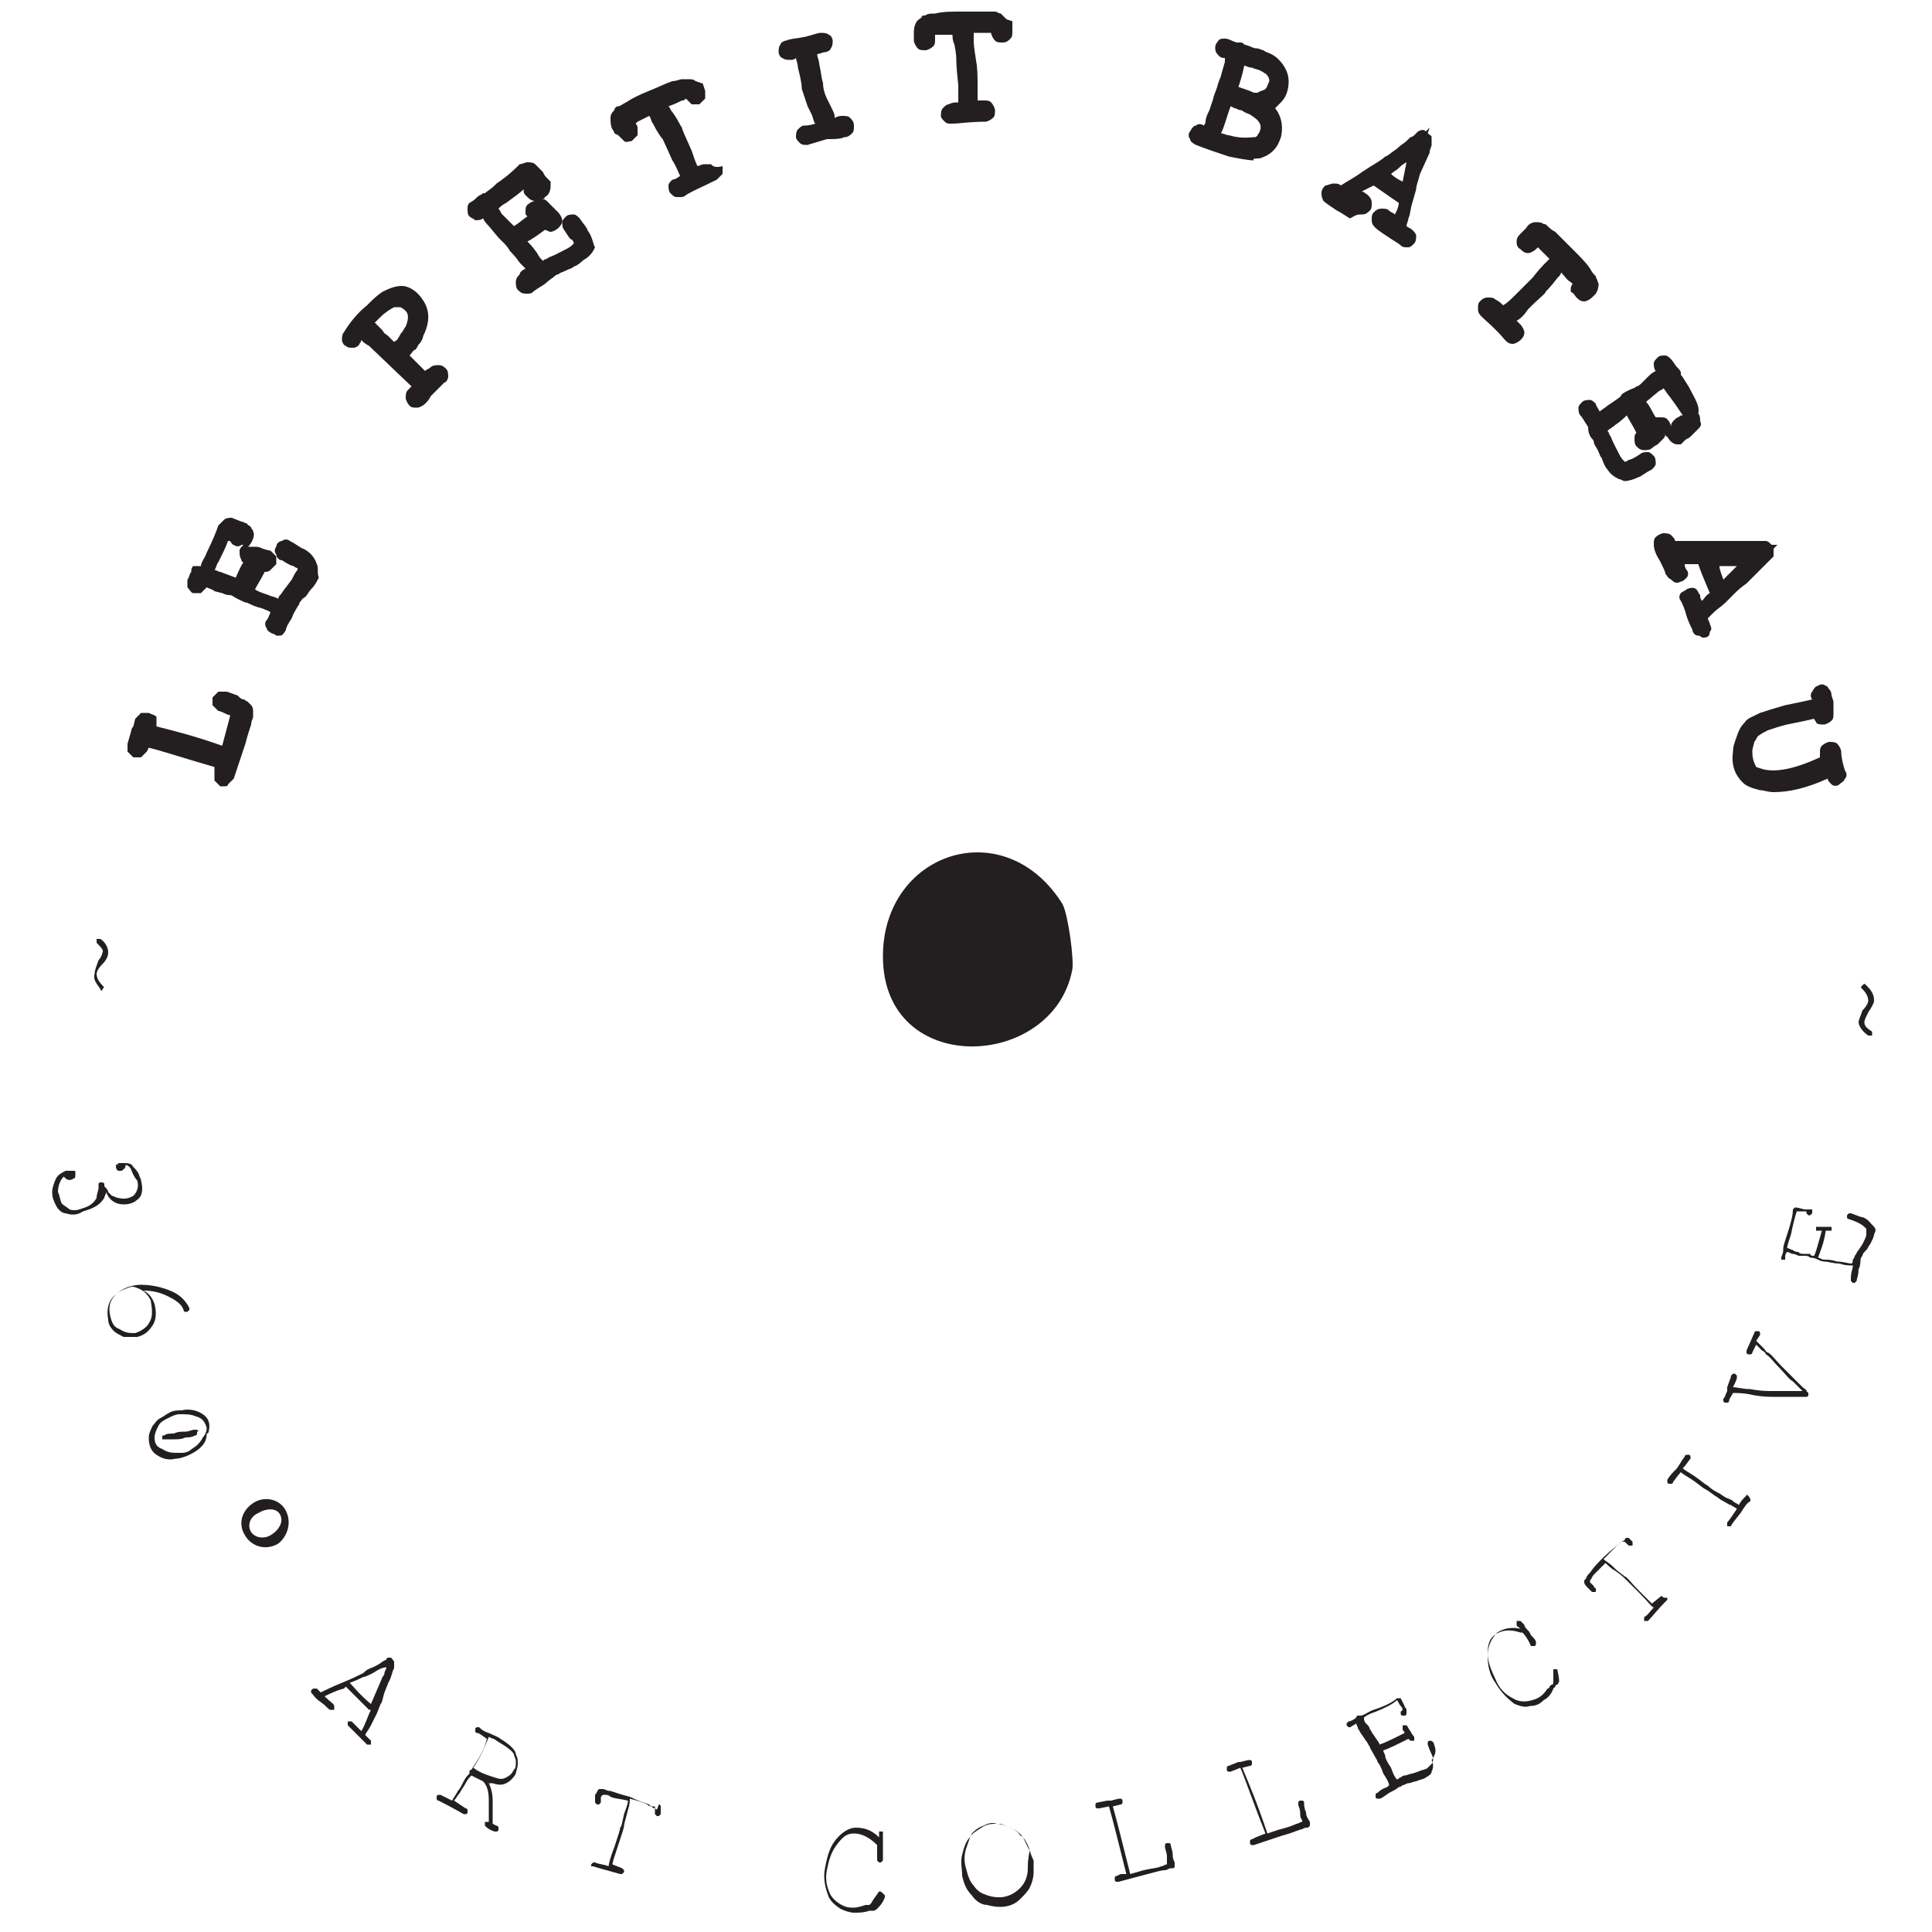 <?xml version="1.0" encoding="utf-8"?>
<!-- Generator: Adobe Illustrator 21.1.0, SVG Export Plug-In . SVG Version: 6.00 Build 0)  -->
<svg version="1.1" id="Layer_1" xmlns="http://www.w3.org/2000/svg" xmlns:xlink="http://www.w3.org/1999/xlink" x="0px" y="0px"
	 viewBox="0 0 100 100" style="enable-background:new 0 0 100 100;" xml:space="preserve">
<style type="text/css">
	.st0{fill:#231F20;}
</style>
<g>
	<path class="st0" d="M13,37.5c0-0.2,0.1-0.3,0.1-0.4c0-0.1,0-0.1,0-0.1l0-0.2c0-0.2-0.1-0.3-0.1-0.3c-0.1-0.1-0.1-0.1-0.2-0.2
		c-0.1,0-0.1-0.1-0.2-0.1c-0.1,0-0.2-0.1-0.3-0.2c-0.3-0.1-0.5-0.2-0.6-0.2c-0.1,0-0.3,0-0.4,0c-0.1,0.1-0.2,0.2-0.3,0.3
		c0,0.1,0,0.3,0,0.4c0.1,0.1,0.2,0.2,0.3,0.3c0.1,0,0.3,0.1,0.5,0.2c0,0,0.1,0,0.1,0c0,0,0,0,0,0.1l-0.4,1.5c-1.4-0.5-2.6-0.8-3.4-1
		l0-0.1c0-0.1,0-0.3,0-0.4C8,37,7.9,37,7.7,36.9c-0.1,0-0.3,0-0.4,0c-0.1,0.1-0.2,0.2-0.3,0.3l-0.1,0.4c0,0-0.1,0.1-0.1,0.2
		l-0.2,0.7c0,0.1,0,0.3,0,0.4c0.1,0.1,0.2,0.2,0.3,0.3c0.1,0,0.3,0,0.4,0c0.1-0.1,0.2-0.2,0.3-0.3l0.1-0.2c0.8,0.2,2,0.6,3.4,1
		L11.1,40l0,0c0,0.1,0,0.3,0,0.4c0.1,0.1,0.2,0.2,0.3,0.3c0.1,0,0.1,0,0.2,0c0.1,0,0.2,0,0.2-0.1c0.1-0.1,0.2-0.2,0.3-0.3l0.6-1.8
		C12.8,38.1,12.9,37.8,13,37.5z"/>
	<path class="st0" d="M16.4,29.2c-0.1-0.3-0.3-0.6-0.7-0.8c-0.1,0-0.3-0.2-0.7-0.4c-0.1-0.1-0.3-0.1-0.4,0c-0.1,0-0.3,0.1-0.3,0.3
		c-0.1,0.1-0.1,0.3,0,0.4c0,0.1,0.1,0.3,0.3,0.3c0.3,0.2,0.5,0.3,0.6,0.3c0.1,0.1,0.2,0.1,0.2,0.1c0,0,0,0,0,0.1
		c-0.1,0.1-0.2,0.3-0.3,0.5l-0.3,0.4c-0.1,0.1-0.2,0.3-0.3,0.4c-0.1,0.1-0.1,0.2-0.1,0.2c-0.1-0.1-0.3-0.1-0.5-0.2
		c-0.3-0.1-0.6-0.2-0.7-0.3c0.1-0.2,0.3-0.5,0.5-0.9c0.1,0,0.2,0,0.3-0.1c0.1-0.1,0.2-0.2,0.3-0.3c0-0.1,0-0.3,0-0.4
		c-0.1-0.1-0.2-0.2-0.3-0.3c0,0-0.1,0-0.4-0.1c-0.2-0.1-0.3-0.1-0.4-0.1c-0.1,0-0.2,0-0.4,0c0.1,0,0.1-0.1,0.2-0.2l0,0
		c0.1-0.2,0.2-0.4,0.1-0.6c0-0.1-0.1-0.1-0.1-0.2l-0.1-0.1c0,0-0.1,0-0.1-0.1c-0.1,0-0.2-0.1-0.3-0.1l-0.5-0.2c-0.1,0-0.3,0-0.4,0.1
		c-0.1,0.1-0.2,0.2-0.3,0.3c-0.1,0.3-0.3,0.8-0.6,1.4c-0.1,0.3-0.3,0.5-0.3,0.7L10,29.3c-0.1,0.1-0.1,0.2-0.1,0.3
		c-0.1,0.1-0.1,0.3-0.2,0.4c0,0.1,0,0.2,0,0.4c0.1,0.1,0.2,0.3,0.3,0.3c0.1,0,0.3,0,0.4,0c0.1-0.1,0.2-0.2,0.3-0.3c0,0,0,0,0,0
		c0.2,0.1,0.3,0.1,0.4,0.2l0.4,0.1c0.2,0.1,0.3,0.1,0.4,0.1c0.1,0,0.2,0.1,0.4,0.2c0.2,0.1,0.4,0.2,0.5,0.2c0.2,0.1,0.4,0.2,0.8,0.3
		c0.2,0.1,0.3,0.1,0.4,0.2c-0.1,0.2-0.1,0.3-0.2,0.4c-0.1,0.1-0.1,0.3,0,0.4c0,0.1,0.1,0.2,0.3,0.3c0.1,0,0.2,0.1,0.2,0.1
		c0.1,0,0.1,0,0.2,0c0.1,0,0.2-0.1,0.3-0.3c0-0.1,0.1-0.3,0.3-0.6c0.1-0.3,0.2-0.4,0.3-0.6c0,0,0.1-0.1,0.1-0.2
		c0.1-0.1,0.1-0.2,0.3-0.3c0.1-0.1,0.2-0.3,0.3-0.4c0.2-0.2,0.3-0.4,0.4-0.6C16.4,29.6,16.5,29.4,16.4,29.2z M12.5,29
		c0,0.1,0.1,0.1,0.1,0.1c-0.2,0.3-0.3,0.6-0.4,0.8l-0.8-0.3c-0.1,0-0.2-0.1-0.3-0.1c0.1-0.1,0.1-0.3,0.2-0.4
		c0.2-0.4,0.4-0.8,0.5-1.1c0,0,0,0,0,0l0.1,0c0.1,0.1,0.1,0.2,0.2,0.2c0.1,0.1,0.3,0.1,0.4,0c0,0,0,0,0.1,0
		c-0.1,0.1-0.2,0.2-0.2,0.3C12.4,28.7,12.4,28.8,12.5,29z M13,28.4C13,28.4,13,28.4,13,28.4C13,28.4,13,28.4,13,28.4L13,28.4z
		 M13,28.4L13,28.4C13,28.4,13,28.4,13,28.4C13,28.4,13,28.4,13,28.4z"/>
	<path class="st0" d="M23.2,19.5c0-0.1,0-0.3-0.1-0.4c-0.1-0.1-0.2-0.2-0.4-0.2c-0.1,0-0.3,0-0.4,0.1c-0.1,0.1-0.2,0.1-0.3,0.2
		l-0.8-0.8c0.1-0.1,0.2-0.3,0.3-0.3c0.1-0.1,0.1-0.2,0.2-0.3c0.1-0.1,0.2-0.3,0.2-0.4c0.5-1,0.2-1.6-0.1-2c-0.3-0.4-0.7-0.6-1-0.6
		c-0.3,0-0.6,0.1-1,0.3c-0.3,0.2-0.5,0.4-0.8,0.7c-0.5,0.4-0.9,0.9-1.2,1.4c-0.1,0.1-0.1,0.3-0.1,0.4c0,0.1,0.1,0.3,0.2,0.3
		C18,18,18.1,18,18.3,18c0.1,0,0.3-0.1,0.3-0.2c0,0,0.1-0.1,0.1-0.2c0,0,0,0,0,0c0.1,0.1,0.2,0.2,0.4,0.3l2.2,2.1l-0.2,0.2
		C21,20.3,21,20.5,21,20.6c0,0.1,0.1,0.3,0.2,0.4c0.1,0.1,0.2,0.1,0.4,0.1c0,0,0,0,0,0c0.1,0,0.3-0.1,0.4-0.2
		c0.1-0.1,0.2-0.2,0.3-0.4c0.2-0.2,0.3-0.3,0.4-0.4c0.1-0.1,0.2-0.2,0.3-0.3C23.1,19.8,23.2,19.6,23.2,19.5z M20.7,15.9
		c0,0,0.1,0,0.3,0.2c0.1,0.1,0.2,0.3,0,0.8c-0.1,0.1-0.1,0.2-0.2,0.3c-0.1,0.1-0.1,0.2-0.2,0.3c0,0.1-0.1,0.1-0.2,0.2l-0.3-0.3
		c-0.1-0.1-0.2-0.1-0.3-0.3c-0.1-0.1-0.3-0.3-0.4-0.4c0,0,0,0,0,0c0.1-0.1,0.2-0.2,0.3-0.3c0.2-0.2,0.5-0.4,0.7-0.5
		C20.5,15.9,20.6,15.9,20.7,15.9z"/>
	<path class="st0" d="M30.4,11.9c0-0.1-0.2-0.3-0.4-0.6c-0.1-0.1-0.2-0.2-0.3-0.2c-0.1,0-0.3,0-0.4,0.1c-0.1,0.1-0.2,0.2-0.2,0.3
		c0,0.1,0,0.3,0.1,0.4c0.2,0.3,0.3,0.5,0.4,0.5c0.1,0.1,0.1,0.2,0.1,0.2c0,0,0,0-0.1,0.1c-0.1,0.1-0.3,0.2-0.5,0.3l-0.4,0.2
		c-0.2,0.1-0.3,0.1-0.4,0.2c-0.1,0-0.2,0.1-0.2,0.1c-0.1-0.1-0.2-0.2-0.3-0.4c-0.2-0.3-0.4-0.5-0.5-0.6c0.2-0.1,0.5-0.3,0.9-0.6
		c0.1,0,0.2,0.1,0.3,0.1h0c0.1,0,0.3-0.1,0.4-0.2c0.1-0.1,0.2-0.2,0.2-0.4c0-0.1-0.1-0.3-0.2-0.4c0,0-0.1-0.1-0.3-0.3
		c-0.1-0.1-0.2-0.2-0.3-0.3c-0.1-0.1-0.2-0.1-0.3-0.1c0.1,0,0.2,0,0.2-0.1l0,0c0.2-0.1,0.3-0.3,0.3-0.6c0-0.1,0-0.1,0-0.2l-0.1-0.1
		c0,0-0.1-0.1-0.1-0.1c-0.1-0.1-0.1-0.1-0.2-0.3l-0.4-0.4c-0.1-0.1-0.3-0.1-0.4-0.1c0,0,0,0,0,0c-0.1,0-0.3,0.1-0.4,0.1
		c-0.2,0.2-0.6,0.6-1.2,1l-0.1,0.1c-0.2,0.2-0.4,0.3-0.5,0.4l-0.1,0c-0.1,0.1-0.2,0.1-0.3,0.2c-0.1,0.1-0.2,0.2-0.4,0.3
		c-0.1,0.1-0.1,0.2-0.1,0.3c0,0.2,0,0.3,0.1,0.4c0.1,0.1,0.2,0.1,0.3,0.2c0.1,0,0.3,0,0.4-0.1c0,0,0,0,0,0c0.1,0.2,0.2,0.3,0.3,0.4
		l0.5,0.6c0.1,0.1,0.2,0.2,0.3,0.3c0.2,0.2,0.3,0.4,0.3,0.4c0.1,0.1,0.3,0.3,0.5,0.6c0.1,0.1,0.2,0.2,0.3,0.3
		c-0.2,0.1-0.3,0.2-0.3,0.3c-0.1,0.1-0.2,0.2-0.2,0.4c0,0.1,0,0.3,0.1,0.4c0.1,0.1,0.2,0.2,0.4,0.2c0,0,0,0,0.1,0
		c0.1,0,0.2,0,0.3-0.1c0.1-0.1,0.3-0.2,0.6-0.4c0.2-0.2,0.4-0.3,0.5-0.4c0,0,0.1-0.1,0.2-0.1c0.1-0.1,0.2-0.1,0.4-0.2
		c0.2-0.1,0.3-0.1,0.4-0.2c0.3-0.1,0.4-0.3,0.6-0.4c0.3-0.2,0.4-0.4,0.5-0.6C30.7,12.7,30.7,12.3,30.4,11.9z M27.7,10.4
		c-0.1,0-0.3,0.1-0.4,0.2c-0.1,0.1-0.1,0.2-0.1,0.4c0,0.1,0,0.1,0.1,0.2c-0.3,0.2-0.5,0.4-0.7,0.5L26,11.1c-0.1-0.1-0.1-0.2-0.2-0.3
		c0.1-0.1,0.2-0.2,0.4-0.3c0.4-0.3,0.7-0.5,0.9-0.7c0,0,0,0,0,0c0,0,0,0,0,0c0,0.1,0,0.2,0.1,0.3C27.4,10.3,27.5,10.4,27.7,10.4
		C27.6,10.4,27.7,10.4,27.7,10.4C27.7,10.4,27.7,10.4,27.7,10.4z M27.9,10.7C27.9,10.7,27.9,10.7,27.9,10.7
		C27.9,10.7,27.9,10.7,27.9,10.7L27.9,10.7z M27.9,10.7L27.9,10.7C27.9,10.7,27.9,10.7,27.9,10.7C27.9,10.7,27.9,10.7,27.9,10.7z"/>
	<path class="st0" d="M36.8,8.5c-0.1,0-0.3,0-0.4,0l-0.3,0.1c-0.1-0.2-0.2-0.5-0.3-0.8c-0.4-0.9-0.5-1.1-0.5-1.2
		c-0.1-0.1-0.2-0.4-0.5-0.8c-0.1-0.1-0.1-0.2-0.2-0.3c0.3-0.1,0.5-0.2,0.7-0.3c0.1,0,0.1,0,0.2-0.1c0.1,0.1,0.2,0.2,0.3,0.3
		c0.1,0,0.3,0,0.4,0c0.1-0.1,0.2-0.2,0.3-0.3c0-0.1,0-0.3,0-0.4l-0.1-0.3c0,0,0-0.1-0.1-0.1L36,4.2c-0.1-0.1-0.2-0.1-0.4-0.1
		c-0.1,0-0.2,0-0.3,0c-0.1,0-0.3,0.1-0.5,0.1c-0.3,0.1-0.7,0.3-1.2,0.5c-0.5,0.2-0.9,0.4-1.2,0.6c-0.2,0.1-0.3,0.2-0.4,0.2
		c-0.1,0-0.2,0.1-0.2,0.2c-0.1,0.1-0.2,0.2-0.2,0.4c0,0.2,0,0.4,0.1,0.6c0,0,0.1,0.1,0.1,0.2L32,7c0.1,0.1,0.2,0.2,0.3,0.3
		c0.1,0.1,0.3,0,0.4,0C32.8,7.2,32.9,7.1,33,7c0-0.1,0-0.3,0-0.4c0,0,0-0.1-0.1-0.2c0,0,0,0,0,0c0,0,0.1-0.1,0.1-0.1
		c0.2-0.1,0.4-0.2,0.6-0.3c0.1,0.1,0.1,0.3,0.2,0.4c0.2,0.4,0.4,0.7,0.5,0.8c0,0,0.1,0.2,0.5,1.1c0.2,0.3,0.3,0.6,0.4,0.8
		c-0.1,0.1-0.3,0.2-0.4,0.2c-0.1,0.1-0.2,0.2-0.2,0.3c0,0.1,0,0.3,0.1,0.4c0.1,0.1,0.2,0.2,0.3,0.2c0.1,0,0.1,0,0.2,0
		c0.1,0,0.2,0,0.3-0.1c0.3-0.2,0.8-0.4,1.6-0.8c0.1-0.1,0.2-0.2,0.3-0.3c0-0.1,0-0.3,0-0.4C37,8.7,36.9,8.6,36.8,8.5z"/>
	<path class="st0" d="M43.7,7.1c0.2,0,0.3-0.1,0.4-0.2c0.1-0.1,0.1-0.2,0.1-0.4c0-0.2-0.1-0.3-0.2-0.4c-0.1-0.1-0.2-0.1-0.4-0.1
		c-0.1,0-0.2,0-0.4,0.1c0,0,0-0.1,0-0.1c0-0.1-0.1-0.3-0.2-0.5l-0.2-0.4c-0.1-0.2-0.2-0.5-0.2-0.8c-0.1-0.3-0.1-0.6-0.2-1
		c0-0.2-0.1-0.3-0.1-0.5c0.1,0,0.3-0.1,0.4-0.1c0.1,0,0.3-0.1,0.3-0.2c0.1-0.1,0.1-0.3,0.1-0.4c0-0.1-0.1-0.3-0.2-0.3
		c-0.1-0.1-0.3-0.1-0.4-0.1c-0.2,0-0.4,0.1-0.8,0.2C41.2,2,40.9,2,40.7,2.1c-0.1,0-0.3,0.1-0.3,0.2c-0.1,0.1-0.1,0.3-0.1,0.4
		c0,0.1,0.1,0.3,0.2,0.3c0.1,0.1,0.3,0.1,0.4,0.1c0.1,0,0.2,0,0.3-0.1c0,0.1,0.1,0.3,0.1,0.5c0.1,0.4,0.2,0.8,0.2,1.1
		c0.1,0.3,0.2,0.6,0.3,0.9L42,5.9c0.1,0.2,0.1,0.4,0.2,0.5c0,0,0,0,0,0c-0.3,0.1-0.5,0.1-0.6,0.1l0,0c-0.1,0-0.2,0.1-0.3,0.2
		c-0.1,0.1-0.1,0.3-0.1,0.4c0,0.1,0.1,0.2,0.2,0.3c0.1,0.1,0.2,0.1,0.3,0.1c0,0,0.1,0,0.1,0l1-0.3C43.2,7.2,43.5,7.2,43.7,7.1z"/>
	<path class="st0" d="M47.3,2.1c0,0.1,0.1,0.3,0.2,0.4c0.1,0.1,0.2,0.1,0.4,0.1c0.1,0,0.3-0.1,0.4-0.2c0.1-0.1,0.1-0.2,0.1-0.4
		c0,0,0-0.1,0-0.2c0,0,0,0,0,0c0,0,0.1,0,0.2,0c0.2,0,0.4,0,0.7,0c0,0.1,0,0.3,0.1,0.5c0.1,0.5,0.1,0.7,0.1,0.9c0,0,0,0.3,0.1,1.2
		c0,0.4,0,0.7,0,0.9c-0.2,0-0.3,0-0.5,0.1c-0.1,0-0.2,0.1-0.3,0.2c-0.1,0.1-0.1,0.3-0.1,0.4c0,0.1,0.1,0.2,0.2,0.3
		c0.1,0.1,0.2,0.1,0.3,0.1c0,0,0.1,0,0.1,0c0.3,0,0.9-0.1,1.7-0.1c0.1,0,0.3-0.1,0.4-0.2c0.1-0.1,0.1-0.2,0.1-0.4
		c0-0.1-0.1-0.3-0.2-0.4c-0.1-0.1-0.2-0.1-0.4-0.1l-0.3,0c0-0.2,0-0.5,0-0.9c0-1-0.1-1.2-0.1-1.3c0-0.1-0.1-0.5-0.1-0.9
		c0-0.1,0-0.2,0-0.4c0.3,0,0.5,0,0.7,0c0.1,0,0.1,0,0.2,0c0,0.1,0.1,0.3,0.2,0.4c0.1,0.1,0.2,0.1,0.4,0.1c0.2,0,0.3-0.1,0.4-0.2
		c0.1-0.1,0.1-0.2,0.1-0.4l0-0.3c0-0.1,0-0.1,0-0.2L52.1,1c-0.1-0.1-0.2-0.2-0.3-0.3c-0.1,0-0.2-0.1-0.3-0.1c-0.1,0-0.3,0-0.5,0
		c-0.4,0-0.8,0-1.3,0c-0.5,0-0.9,0-1.3,0.1c-0.2,0-0.4,0-0.5,0.1c-0.1,0-0.2,0-0.2,0.1c-0.1,0.1-0.2,0.1-0.3,0.3
		c-0.1,0.2-0.1,0.4-0.1,0.6C47.3,1.8,47.3,1.8,47.3,2.1L47.3,2.1z"/>
	<path class="st0" d="M65.2,8.2c0.3-0.1,0.5-0.2,0.7-0.4c0.2-0.2,0.3-0.4,0.4-0.7c0.1-0.4,0.1-1-0.3-1.5c0.1-0.1,0.2-0.2,0.3-0.3
		c0.3-0.3,0.4-0.7,0.4-1.1c0-0.4-0.2-0.8-0.5-1.1c-0.1-0.1-0.2-0.2-0.4-0.3c-0.2-0.1-0.3-0.1-0.4-0.2c-0.1,0-0.2-0.1-0.4-0.1
		c-0.1,0-0.3-0.1-0.3-0.1l-0.3-0.1c-0.1-0.1-0.1-0.1-0.2-0.1c-0.1,0-0.2,0-0.2,0C63.7,2.1,63.6,2,63.4,2c-0.2,0-0.3,0-0.4,0.2
		c-0.1,0.1-0.1,0.2-0.1,0.3c0,0.2,0.1,0.3,0.2,0.4c0.1,0.1,0.2,0.1,0.3,0.1c0,0.1,0,0.1,0,0.2l-0.2,0.7c0,0.1-0.1,0.2-0.2,0.6
		c-0.1,0.3-0.2,0.5-0.2,0.6l-0.2,0.6c-0.1,0.2-0.2,0.4-0.2,0.6c0,0.1-0.1,0.2-0.1,0.2c0,0,0,0,0,0c-0.1-0.1-0.3-0.1-0.4,0
		c-0.1,0-0.2,0.1-0.3,0.3c-0.1,0.1-0.1,0.3,0,0.4c0,0.1,0.1,0.2,0.3,0.3c0.5,0.2,1.1,0.4,1.7,0.6c0.5,0.1,1,0.2,1.3,0.2
		C64.8,8.2,65,8.2,65.2,8.2z M65.5,4.6c-0.1,0.1-0.3,0.1-0.4,0.2c-0.1,0-0.1,0-0.2,0c-0.2-0.1-0.5-0.2-0.8-0.3
		c0.1-0.3,0.2-0.6,0.3-1.1l0,0c0.1,0,0.2,0.1,0.4,0.1c0.2,0.1,0.4,0.1,0.5,0.2c0.1,0,0.1,0.1,0.2,0.1c0.1,0.1,0.2,0.2,0.2,0.4
		C65.6,4.4,65.6,4.5,65.5,4.6z M63.7,5.5l0.2,0.1c0.1,0,0.2,0.1,0.3,0.1c0.1,0,0.2,0.1,0.2,0.1c0.2,0.1,0.3,0.1,0.4,0.2
		c0.5,0.3,0.5,0.6,0.4,0.8c0,0.1-0.1,0.1-0.1,0.2c-0.1,0.1-0.1,0.1-0.2,0.1c-0.2,0-0.6,0.1-1.3-0.1c-0.1,0-0.3-0.1-0.4-0.1
		C63.4,6.5,63.5,6,63.7,5.5z"/>
	<path class="st0" d="M70.5,11.1c0.2,0,0.3-0.1,0.4-0.2c0.1-0.1,0.1-0.2,0.1-0.4c0-0.2-0.1-0.3-0.2-0.4c0,0-0.1-0.1-0.3-0.2
		c0.2-0.1,0.4-0.2,0.6-0.3c0.3,0.2,0.7,0.5,1.3,0.9c0,0.2-0.1,0.4-0.2,0.6C72.1,11,72,11,71.9,10.9l0,0c-0.1-0.1-0.2-0.1-0.4-0.1
		c-0.2,0-0.3,0.1-0.4,0.2c-0.1,0.1-0.1,0.2-0.1,0.4c0,0.2,0.1,0.3,0.2,0.4c0.1,0.1,0.4,0.3,0.7,0.5c0.3,0.2,0.5,0.3,0.6,0.4
		c0.1,0.1,0.2,0.1,0.3,0.1c0,0,0.1,0,0.1,0c0.1,0,0.2-0.1,0.3-0.2c0.1-0.1,0.1-0.3,0.1-0.4c0-0.1-0.1-0.2-0.2-0.3
		c-0.1-0.1-0.2-0.1-0.3-0.2c0-0.1,0.1-0.3,0.1-0.4c0.1-0.2,0.1-0.5,0.2-0.8l0.2-0.7c0-0.2,0.1-0.4,0.2-0.8L74,7.9
		c0-0.2,0.1-0.3,0.1-0.4c0-0.1,0-0.1,0-0.1l0-0.2l0-0.1C74.1,7,74,7,73.9,6.9L74,6.6l-0.2,0.2c-0.1-0.1-0.2-0.1-0.4,0l-0.1,0.1l0,0
		c0,0,0,0-0.1,0.1c0,0-0.1,0.1-0.2,0.1l-0.2,0.2c-0.1,0.1-0.3,0.2-0.5,0.4c-0.3,0.2-0.5,0.4-0.6,0.4c-0.2,0.2-0.6,0.4-1.2,0.8
		c-0.4,0.3-0.8,0.5-1.1,0.7c0,0,0,0,0,0c-0.1-0.1-0.2-0.1-0.4-0.1c-0.1,0-0.3,0.1-0.4,0.1c-0.1,0.1-0.2,0.2-0.2,0.4
		c0,0.1,0,0.2,0.1,0.4c0.1,0.1,0.4,0.3,0.7,0.5c0.4,0.2,0.6,0.4,0.7,0.4C70.2,11.1,70.3,11.1,70.5,11.1z M72,9
		c0.1-0.1,0.3-0.2,0.4-0.3c0.1-0.1,0.2-0.2,0.4-0.3l-0.2,1C72.4,9.3,72.2,9.2,72,9z"/>
	<path class="st0" d="M81.6,15.4c0.1,0.1,0.2,0.2,0.4,0.2c0.1,0,0.3-0.1,0.4-0.2l0.2-0.2c0,0,0.1-0.1,0,0l0.1-0.2
		c0-0.1,0.1-0.3,0-0.4c0-0.1-0.1-0.2-0.1-0.3c-0.1-0.1-0.2-0.2-0.3-0.4c-0.2-0.3-0.5-0.6-0.9-1c-0.4-0.4-0.7-0.7-0.9-0.9
		c-0.2-0.1-0.3-0.2-0.4-0.3c-0.1-0.1-0.1-0.1-0.2-0.1c-0.1-0.1-0.3-0.1-0.4-0.1c-0.2,0-0.4,0.1-0.5,0.3c0,0-0.1,0.1-0.2,0.2
		l-0.1,0.1c-0.1,0.1-0.2,0.2-0.2,0.4c0,0.1,0,0.3,0.2,0.4c0.1,0.1,0.2,0.2,0.4,0.2c0.1,0,0.3-0.1,0.4-0.2c0,0,0.1-0.1,0.1-0.1
		c0,0,0,0,0,0c0,0,0.1,0.1,0.1,0.1c0.1,0.1,0.3,0.3,0.5,0.5c-0.1,0.1-0.2,0.2-0.3,0.3c-0.3,0.3-0.5,0.6-0.6,0.7c0,0-0.2,0.2-0.8,0.8
		c-0.3,0.3-0.5,0.5-0.7,0.6c-0.1-0.1-0.2-0.2-0.4-0.3c-0.1-0.1-0.2-0.1-0.4-0.1c-0.2,0-0.3,0.1-0.4,0.2c-0.1,0.1-0.1,0.2-0.1,0.4
		c0,0.2,0.1,0.3,0.2,0.4c0.2,0.2,0.7,0.6,1.2,1.2c0.1,0.1,0.2,0.2,0.4,0.2c0,0,0,0,0,0c0.1,0,0.3-0.1,0.4-0.2
		c0.1-0.1,0.2-0.2,0.2-0.4c0-0.1-0.1-0.3-0.2-0.4l-0.2-0.2c0.2-0.1,0.4-0.3,0.6-0.6c0.7-0.7,0.9-0.8,0.9-0.9
		c0.1-0.1,0.3-0.3,0.6-0.7c0.1-0.1,0.2-0.2,0.2-0.3c0.2,0.2,0.3,0.4,0.5,0.5c0,0,0.1,0.1,0.1,0.1c-0.1,0.1-0.1,0.2-0.1,0.4
		C81.5,15.2,81.5,15.3,81.6,15.4z"/>
	<path class="st0" d="M82.4,22.7c0,0,0.1,0.1,0.1,0.2c0,0.1,0.1,0.2,0.2,0.4c0.1,0.2,0.1,0.3,0.2,0.4c0.1,0.3,0.2,0.5,0.3,0.6
		c0.2,0.3,0.4,0.4,0.6,0.5c0.1,0,0.2,0.1,0.3,0.1c0.2,0,0.5-0.1,0.7-0.2c0.1,0,0.3-0.2,0.7-0.4c0.1-0.1,0.2-0.2,0.2-0.3
		c0-0.1,0-0.3-0.1-0.4c-0.1-0.1-0.2-0.2-0.3-0.2c-0.1,0-0.3,0-0.4,0.1c-0.3,0.2-0.5,0.3-0.6,0.3c-0.1,0.1-0.2,0.1-0.2,0.1
		c0,0,0,0-0.1-0.1c-0.1-0.1-0.2-0.3-0.3-0.5l-0.2-0.4c-0.1-0.2-0.1-0.3-0.2-0.4c0-0.1-0.1-0.2-0.1-0.2c0.1-0.1,0.3-0.2,0.4-0.3
		c0.3-0.2,0.5-0.4,0.6-0.5c0.1,0.2,0.3,0.5,0.5,0.9c-0.1,0.1-0.1,0.2-0.1,0.3c0,0.1,0,0.3,0.1,0.4c0.1,0.1,0.2,0.2,0.4,0.2
		c0.1,0,0.3,0,0.4-0.1c0,0,0.1-0.1,0.3-0.2c0.1-0.1,0.2-0.2,0.3-0.3c0.1-0.1,0.1-0.2,0.1-0.3c0,0.1,0,0.2,0.1,0.2l0,0
		c0.1,0.2,0.3,0.4,0.5,0.4c0.1,0,0.1,0,0.2,0l0.1-0.1c0,0,0.1-0.1,0.1-0.1c0.1-0.1,0.2-0.1,0.3-0.2l0.4-0.4c0.1-0.1,0.2-0.2,0.1-0.4
		c0-0.1,0-0.3-0.1-0.4C88,21,87.7,20.6,87.4,20c-0.2-0.3-0.3-0.5-0.4-0.6l0,0l0-0.1c0-0.1-0.1-0.2-0.2-0.3c-0.1-0.1-0.2-0.3-0.3-0.4
		c-0.1-0.1-0.2-0.2-0.3-0.2c-0.2,0-0.3,0-0.4,0.1c-0.1,0.1-0.2,0.2-0.2,0.3c0,0.1,0,0.3,0.1,0.4c0,0,0,0,0,0
		c-0.2,0.1-0.3,0.2-0.4,0.3l-0.3,0.3c-0.1,0.1-0.2,0.2-0.3,0.2c-0.1,0.1-0.2,0.1-0.4,0.2c-0.2,0.1-0.4,0.2-0.4,0.3
		c-0.1,0.1-0.4,0.3-0.7,0.5c-0.1,0.1-0.3,0.2-0.4,0.3c-0.1-0.2-0.2-0.3-0.2-0.4c-0.1-0.1-0.2-0.2-0.3-0.2c-0.1,0-0.3,0-0.4,0.1
		c-0.1,0.1-0.2,0.2-0.2,0.3c0,0.1,0,0.3,0.1,0.4c0.1,0.1,0.2,0.3,0.4,0.6C82.2,22.4,82.3,22.6,82.4,22.7z M86.1,22.3
		C86.1,22.3,86.1,22.3,86.1,22.3L86.1,22.3C86.1,22.3,86.1,22.3,86.1,22.3z M86.1,22.3L86.1,22.3C86.1,22.3,86.1,22.3,86.1,22.3
		C86.1,22.3,86.1,22.3,86.1,22.3z M86.7,21.7c-0.1,0.1-0.2,0.2-0.2,0.3c0,0,0,0.1,0,0.1c0,0,0,0,0,0c0-0.1-0.1-0.3-0.2-0.4
		c-0.1-0.1-0.2-0.1-0.4-0.1c0,0,0,0,0,0c-0.1,0-0.1,0-0.2,0c-0.2-0.3-0.3-0.6-0.5-0.8l0.6-0.5c0.1-0.1,0.2-0.1,0.3-0.2
		c0.1,0.1,0.2,0.3,0.3,0.4c0.3,0.4,0.5,0.7,0.7,1c0,0,0,0,0,0c0,0,0,0-0.1,0C86.9,21.6,86.8,21.6,86.7,21.7z"/>
	<path class="st0" d="M87,30.1c0.1,0,0.2-0.1,0.3-0.2c0.1-0.1,0.1-0.3,0-0.4c0,0-0.1-0.1-0.1-0.3c0.2,0,0.4,0,0.7,0
		c0.1,0.3,0.3,0.8,0.6,1.5c-0.2,0.1-0.3,0.3-0.4,0.4c-0.1-0.1-0.1-0.2-0.1-0.3l0,0c-0.1-0.1-0.1-0.2-0.2-0.3c-0.1-0.1-0.3-0.1-0.5,0
		c-0.1,0.1-0.2,0.1-0.3,0.2c-0.1,0.1-0.1,0.3,0,0.4c0.1,0.2,0.2,0.4,0.3,0.8c0.1,0.3,0.2,0.5,0.3,0.7c0,0.1,0.1,0.3,0.3,0.3
		c0.1,0,0.2,0.1,0.2,0.1c0,0,0.1,0,0.1,0c0.2,0,0.3-0.1,0.3-0.3c0.1-0.1,0.1-0.2,0-0.4c0-0.1-0.1-0.2-0.1-0.3
		c0.1-0.1,0.2-0.2,0.3-0.3c0.2-0.2,0.4-0.3,0.6-0.5l0.5-0.5c0.1-0.1,0.3-0.3,0.6-0.5l0.9-0.9c0.1-0.1,0.2-0.2,0.3-0.3
		c0,0,0.1-0.1,0.1-0.1l0.1-0.1l0-0.1c0-0.1,0-0.2,0-0.3l0.2-0.2l-0.3,0c-0.1-0.1-0.2-0.2-0.3-0.2l-0.1,0v0c0,0-0.1,0-0.1,0
		c-0.1,0-0.1,0-0.2,0l-0.3,0c-0.2,0-0.4,0-0.7,0c-0.4,0-0.6,0-0.7,0c-0.3,0-0.8,0-1.4,0c-0.5,0-0.9,0-1.2,0c0,0,0,0,0,0
		c0-0.1-0.1-0.2-0.2-0.3c-0.1-0.1-0.3-0.1-0.4-0.1c-0.1,0-0.3,0.1-0.4,0.2c-0.1,0.1-0.1,0.2-0.1,0.4c0,0.2,0.1,0.5,0.3,0.8
		c0.2,0.4,0.3,0.6,0.3,0.7c0.1,0.1,0.1,0.2,0.3,0.3C86.7,30.2,86.8,30.2,87,30.1z M89,29.3c0.2,0,0.3,0,0.4,0c0.1,0,0.3,0,0.5,0
		l-0.7,0.7C89.1,29.7,89,29.5,89,29.3z"/>
	<path class="st0" d="M91.1,36.9c-0.4,0.2-0.7,0.3-0.8,0.5c-0.2,0.2-0.3,0.4-0.4,0.7c-0.1,0.3-0.2,0.5-0.2,0.8
		c-0.1,0.7,0.1,1.2,0.5,1.6c0.2,0.2,0.5,0.3,0.9,0.4c0.2,0,0.4,0.1,0.7,0.1c0.8,0,1.7-0.2,2.8-0.7c0,0,0,0,0,0
		c0,0.1,0.1,0.2,0.2,0.3c0.1,0.1,0.3,0.1,0.4,0c0.1-0.1,0.2-0.1,0.3-0.3c0.1-0.1,0.1-0.3,0-0.4c-0.1-0.3-0.2-0.7-0.2-1
		c0-0.1-0.1-0.3-0.2-0.4c-0.1-0.1-0.3-0.1-0.4-0.1c-0.1,0-0.3,0.1-0.4,0.2c-0.1,0.1-0.1,0.2-0.1,0.4c0,0.1,0,0.1,0,0.2
		c-1.3,0.6-2.3,0.8-3,0.6c-0.3-0.1-0.3-0.1-0.3-0.1c-0.1-0.2-0.2-0.4-0.2-0.8c0-0.2,0.1-0.4,0.1-0.5c0.1-0.1,0.1-0.2,0.2-0.3
		c0,0,0.1-0.1,0.5-0.3c0.3-0.1,0.6-0.2,1-0.3c0.5-0.1,1-0.2,1.4-0.3c0,0.1,0.1,0.1,0.1,0.2c0.1,0.1,0.2,0.1,0.4,0.1
		c0.1,0,0.3-0.1,0.4-0.2c0.1-0.1,0.1-0.2,0.1-0.4l0-0.3c0-0.1,0-0.2,0-0.3l-0.1-0.3c0-0.2-0.1-0.3-0.1-0.3c-0.1-0.1-0.1-0.2-0.2-0.2
		c-0.1-0.1-0.3-0.1-0.4,0c-0.1,0-0.2,0.1-0.3,0.3c-0.1,0.1-0.1,0.3,0,0.4c-0.4,0.1-0.9,0.2-1.4,0.3C91.7,36.7,91.4,36.8,91.1,36.9z"
		/>
	<path class="st0" d="M45.7,49.5c0,6.3,8.8,5.9,9.8,0.7c0.1-0.5-0.2-2.8-0.5-3.4C52,42,45.7,44.1,45.7,49.5z"/>
	<path class="st0" d="M5.3,51.2c0.1-0.1,0.1-0.1,0-0.2c-0.2-0.2-0.3-0.4-0.3-0.6c0-0.1,0.1-0.3,0.3-0.5c0.2-0.2,0.3-0.4,0.3-0.6
		c0-0.2-0.1-0.5-0.4-0.7c-0.1,0-0.1,0-0.2,0c0,0.1,0,0.1,0,0.2c0.2,0.2,0.4,0.4,0.3,0.5c0,0.1-0.1,0.3-0.2,0.4
		C5,50,4.9,50.2,4.9,50.4c-0.1,0.3,0.1,0.5,0.3,0.8C5.2,51.3,5.3,51.3,5.3,51.2z"/>
	<path class="st0" d="M6.1,62.3c0.4,0.1,0.8,0,1-0.2c0.3-0.2,0.3-0.6,0.2-1c0-0.1-0.1-0.2-0.1-0.3c-0.1-0.2-0.2-0.3-0.3-0.4
		c-0.1-0.2-0.3-0.2-0.5-0.2c-0.1,0-0.2,0-0.2,0c-0.1,0-0.1,0-0.1,0.1C6,60.2,6,60.3,6,60.4c0,0.1,0.1,0.2,0.1,0.2c0.1,0,0.1,0,0.2,0
		c0.1-0.1,0.2-0.1,0.2-0.3c0.1,0,0.2,0.1,0.2,0.1c0.1,0.1,0.1,0.2,0.2,0.4C7,61,7.1,61.1,7.1,61.1c0.1,0.3,0,0.6-0.2,0.8
		C6.7,62,6.5,62.1,6.1,62c-0.1,0-0.2-0.1-0.3-0.1c-0.1-0.1-0.1-0.1-0.2-0.2c0-0.1-0.1-0.2-0.2-0.3l0,0c0,0,0,0,0,0c0,0,0,0,0,0
		c0-0.1,0-0.1,0-0.1c0-0.1-0.1-0.1-0.2-0.1c0,0-0.1,0-0.1,0.1c0,0,0,0,0,0c0,0,0,0,0,0c0,0,0,0.1,0,0.1l0,0.1l0,0l0,0l0,0
		c0,0.1-0.1,0.3-0.1,0.5c-0.1,0.2-0.3,0.4-0.6,0.5c-0.3,0.1-0.5,0.2-0.8,0.1c-0.1-0.1-0.3-0.2-0.4-0.3c-0.1-0.2-0.1-0.4-0.2-0.6
		c0-0.3,0.1-0.6,0.3-0.8c0,0,0,0,0,0c0,0,0,0,0.1,0.1c0.1,0.1,0.3,0.1,0.4,0c0.1,0,0.1-0.1,0.1-0.2c0,0,0-0.1,0-0.1
		c0-0.1,0-0.1-0.1-0.1c0,0-0.1,0-0.1,0c0,0-0.1,0-0.1,0c-0.1,0-0.1,0-0.2,0c-0.2,0.1-0.4,0.2-0.5,0.4c-0.1,0.2-0.2,0.5-0.2,0.7
		c0,0.3,0.1,0.5,0.2,0.7c0.1,0.2,0.3,0.4,0.5,0.4c0.3,0.1,0.6,0.1,0.9-0.1C5,62.5,5.2,62.3,5.4,62c0-0.1,0.1-0.2,0.1-0.3
		C5.6,62,5.8,62.2,6.1,62.3z"/>
	<path class="st0" d="M8,67.5c-0.1-0.3-0.3-0.6-0.6-0.7c0.5,0,0.9,0.1,1.3,0.3c0.4,0.2,0.7,0.4,0.8,0.7c0,0,0,0.1,0.1,0.1
		c0,0,0.1,0,0.1,0c0,0,0,0,0.1-0.1c0,0,0-0.1,0-0.1c-0.2-0.4-0.5-0.7-1-0.9c-0.5-0.2-1-0.3-1.5-0.3c-0.5,0-1,0.2-1.3,0.5
		c-0.4,0.3-0.5,0.8-0.4,1.3c0,0.3,0.2,0.5,0.3,0.6C6,69,6.2,69.1,6.4,69.2c0.2,0,0.4,0,0.7,0c0.4-0.1,0.6-0.3,0.8-0.6
		C8.1,68.3,8.1,67.9,8,67.5z M7.7,68.5c-0.1,0.2-0.4,0.4-0.7,0.5C6.7,69,6.5,69,6.2,68.8c-0.3-0.1-0.4-0.3-0.5-0.7
		c-0.1-0.5,0-0.8,0.3-1.1c0.2-0.2,0.5-0.3,0.8-0.4c0,0,0,0,0.1,0c0.4,0.1,0.7,0.3,0.9,0.7C7.9,67.9,7.9,68.2,7.7,68.5z"/>
	<path class="st0" d="M10.1,74c-0.2,0-0.3,0.1-0.5,0.1c-0.2,0-0.4,0-0.6,0.1c-0.2,0-0.4,0-0.5,0.1c0,0-0.1,0-0.1,0c0,0,0,0.1,0,0.1
		c0,0,0,0.1,0,0.1c0,0,0.1,0,0.1,0l0.5,0c0.2,0,0.4,0,0.6-0.1c0.2,0,0.3,0,0.5-0.1c0,0,0.1,0,0.1-0.1c0,0,0-0.1,0-0.1
		C10.3,74.1,10.3,74,10.1,74C10.2,74,10.2,74,10.1,74z"/>
	<path class="st0" d="M10.5,73.2c-0.3-0.2-0.7-0.3-1.1-0.2C9.2,73,9,73,8.8,73.1c-0.2,0.1-0.3,0.2-0.5,0.3c-0.2,0.1-0.3,0.3-0.4,0.4
		c-0.1,0.2-0.2,0.4-0.2,0.6c0,0.4,0.1,0.7,0.4,0.9c0.3,0.2,0.6,0.3,1,0.2c0.2,0,0.5-0.1,0.7-0.2c0.2-0.1,0.4-0.2,0.6-0.4
		c0.2-0.2,0.3-0.4,0.3-0.7c0.1,0,0.1-0.1,0.1-0.1C10.9,73.7,10.8,73.4,10.5,73.2z M10.7,73.9c0,0.2-0.1,0.4-0.2,0.5
		c-0.1,0.2-0.2,0.3-0.3,0.4c-0.1,0.1-0.3,0.2-0.4,0.3c-0.2,0.1-0.3,0.1-0.5,0.1c-0.4,0-0.6,0-0.9-0.2C8.1,74.9,8,74.7,8,74.4
		c0-0.2,0.1-0.4,0.2-0.6c0.1-0.2,0.3-0.3,0.5-0.4c0.2-0.1,0.4-0.2,0.6-0.2c0.3,0,0.6,0,0.8,0.1C10.5,73.4,10.6,73.6,10.7,73.9
		C10.7,73.9,10.7,73.9,10.7,73.9z"/>
	<path class="st0" d="M14.8,78.2c-0.3-0.6-1.1-0.8-1.7-0.4c-0.6,0.4-0.8,1.1-0.4,1.7c0.3,0.5,1,0.8,1.7,0.4
		C14.9,79.5,15.1,78.8,14.8,78.2L14.8,78.2z M14.1,79.4c-0.4,0.3-0.9,0.2-1.1-0.1c-0.2-0.3-0.1-0.8,0.4-1c0.3-0.2,0.9-0.3,1.1,0.1
		l0,0C14.7,78.8,14.4,79.2,14.1,79.4z"/>
	<path class="st0" d="M20.2,85.8C20.2,85.8,20.2,85.9,20.2,85.8C20.2,85.9,20.2,85.9,20.2,85.8c-0.1,0-0.1,0-0.1,0
		c0,0-0.1,0-0.1,0.1l-0.2,0.1c-0.1,0.1-0.3,0.2-0.5,0.3c-0.3,0.1-0.4,0.2-0.5,0.3c-0.2,0.1-0.6,0.3-1.1,0.5
		c-0.5,0.2-0.9,0.4-1.1,0.5c0,0,0,0,0,0c-0.1-0.1-0.2-0.2-0.2-0.2c0,0-0.1,0-0.1,0c0,0-0.1,0-0.1,0c0,0,0,0-0.1,0.1c0,0,0,0.1,0,0.1
		c0.1,0.1,0.2,0.3,0.5,0.5c0.3,0.2,0.4,0.4,0.5,0.4c0,0,0.1,0,0.1,0c0,0,0.1,0,0.1,0c0,0,0-0.1,0-0.1c0,0,0-0.1,0-0.1
		c0-0.1-0.2-0.2-0.5-0.5l0,0c0.2-0.1,0.6-0.3,1-0.4l0.1-0.1c0.2,0.2,0.6,0.6,1.2,1.2c0,0,0,0,0.1,0c-0.2,0.4-0.3,0.8-0.5,1.1
		c-0.2-0.2-0.4-0.4-0.5-0.5c0,0-0.1,0-0.1,0c0,0-0.1,0-0.1,0c0,0,0,0.1,0,0.1c0,0,0,0.1,0,0.1c0.1,0.1,0.3,0.3,0.5,0.5
		c0.2,0.2,0.4,0.4,0.5,0.5c0,0,0.1,0,0.1,0c0,0,0.1,0,0.1,0c0,0,0,0,0-0.1c0,0,0-0.1,0-0.1c-0.1-0.1-0.2-0.2-0.3-0.3
		c0.1-0.2,0.2-0.3,0.3-0.5c0.1-0.2,0.2-0.4,0.3-0.6l0.2-0.5c0.1-0.1,0.1-0.3,0.2-0.6l0.2-0.5l0.1-0.2l0.1-0.3c0-0.1,0.1-0.2,0.1-0.3
		c0,0,0-0.1,0-0.1c0,0,0,0,0-0.1c0,0,0-0.1,0-0.1C20.3,85.9,20.3,85.8,20.2,85.8z M20,86.3c0,0.1-0.1,0.2-0.1,0.3
		c0,0.1-0.1,0.2-0.1,0.2l-0.6,1.4c-0.6-0.5-0.9-0.9-1.1-1.1c0.3-0.1,0.5-0.2,0.7-0.3c0.1,0,0.3-0.1,0.5-0.2
		C19.6,86.4,19.8,86.3,20,86.3l0.1-0.1L20,86.3z"/>
	<path class="st0" d="M25.9,90c-0.1-0.1-0.4-0.2-0.6-0.3c-0.3-0.1-0.4-0.2-0.5-0.3c0,0-0.1,0-0.1,0c0,0-0.1,0-0.1,0.1
		c0,0,0,0.1,0,0.1c0,0,0,0.1,0.1,0.1c0.1,0,0.2,0.1,0.5,0.3l0,0c-0.1,0.5-0.4,1-0.8,1.6c0,0-0.1,0-0.1,0.1c0,0,0,0,0,0.1
		c-0.1,0.1-0.2,0.2-0.3,0.4c-0.1,0.2-0.2,0.4-0.3,0.5c-0.1,0.2-0.2,0.3-0.3,0.5c-0.2-0.1-0.4-0.2-0.6-0.3c0,0-0.1,0-0.1,0
		c0,0-0.1,0-0.1,0.1c0,0,0,0.1,0,0.1c0,0,0,0.1,0.1,0.1c0.2,0.1,0.6,0.3,1.3,0.7c0,0,0.1,0,0.1,0c0,0,0.1,0,0.1-0.1c0,0,0-0.1,0-0.1
		c0,0,0-0.1-0.1-0.1l-0.3-0.2l-0.3-0.2c0.1-0.1,0.2-0.3,0.3-0.4c0.1-0.2,0.2-0.3,0.3-0.5c0.1-0.2,0.2-0.3,0.3-0.4
		c0.2,0.1,0.4,0.2,0.6,0.3c0,0,0,0,0,0c0.2,0.2,0.3,0.5,0.3,1l0,0.7c0,0.2,0,0.3,0,0.4l0,0c0,0-0.1,0-0.1,0c0,0-0.1,0-0.1,0
		c0,0,0,0.1,0,0.1c0,0,0,0.1,0,0.1c0.1,0.1,0.2,0.2,0.5,0.3c0,0,0.1,0,0.1,0c0,0,0.1,0,0.1-0.1c0,0,0-0.1,0-0.1c0,0,0-0.1-0.1-0.1
		l-0.2-0.1c0-0.1,0-0.3,0-0.5l0-0.7c0-0.4-0.1-0.7-0.2-0.9c0.1,0,0.1,0,0.2,0c0.3,0.1,0.5,0.1,0.7,0c0.2-0.1,0.4-0.3,0.5-0.5
		c0-0.1,0.1-0.3,0.1-0.5c0-0.2,0-0.3-0.1-0.5C26.7,90.6,26.4,90.3,25.9,90z M26.6,91.6c-0.1,0.2-0.2,0.3-0.4,0.4
		c-0.2,0.1-0.3,0.1-0.6,0c-0.3-0.1-0.7-0.2-1.1-0.5c0.4-0.6,0.6-1.1,0.8-1.6c0.2,0.1,0.3,0.1,0.4,0.2c0.5,0.3,0.8,0.5,0.9,0.7
		c0,0.1,0.1,0.2,0.1,0.4C26.7,91.4,26.7,91.5,26.6,91.6z"/>
	<path class="st0" d="M33.9,93.6c-0.1,0-0.2-0.1-0.3-0.2c-0.3-0.1-0.6-0.2-1-0.4c-0.4-0.1-0.7-0.2-1-0.3c-0.2,0-0.3-0.1-0.4-0.1
		c-0.1,0-0.1,0-0.1,0c-0.1,0-0.1,0-0.1,0c-0.1,0.1-0.1,0.2-0.2,0.3c0,0,0,0.1,0,0.2c0,0.1,0,0.1,0,0.1c0,0,0,0.1,0,0.1
		c0,0,0,0,0.1,0.1c0,0,0.1,0,0.1,0c0,0,0,0,0.1-0.1c0,0,0-0.1,0-0.1c0-0.1,0-0.1,0-0.1c0-0.1,0-0.1,0.1-0.2c0,0,0,0,0.1,0
		c0.1,0,0.2,0,0.3,0.1c0.2,0.1,0.5,0.1,0.9,0.2c0,0.2-0.1,0.4-0.2,0.7c-0.1,0.4-0.1,0.6-0.2,0.7c0,0.1-0.1,0.4-0.3,1
		c-0.2,0.5-0.3,0.9-0.3,1l0,0c-0.2-0.1-0.5-0.1-0.7-0.2c0,0-0.1,0-0.1,0c0,0,0,0-0.1,0.1c0,0,0,0.1,0,0.1c0,0,0,0,0.1,0
		c0.3,0.1,0.7,0.2,1.4,0.4c0,0,0.1,0,0.1,0c0,0,0,0,0.1-0.1c0,0,0-0.1,0-0.1c0,0,0,0-0.1-0.1l-0.5-0.2l0,0c0-0.1,0.1-0.4,0.3-1
		c0.2-0.6,0.3-0.9,0.3-1c0-0.1,0.1-0.4,0.2-0.8c0.1-0.3,0.1-0.5,0.1-0.6c0.4,0.1,0.7,0.2,0.9,0.3c0.1,0.1,0.2,0.1,0.3,0.1
		c0,0,0,0,0.1,0c0,0,0,0.1,0,0.1c0,0,0,0.1,0,0.2c0,0,0,0.1,0,0.1c0,0,0,0,0.1,0.1c0,0,0.1,0,0.1,0c0,0,0,0,0.1-0.1
		c0-0.1,0-0.2,0-0.2c0,0,0-0.1,0-0.1c0,0,0,0,0,0c0,0,0,0,0-0.1c0,0,0-0.1-0.1-0.1C34,93.7,34,93.7,33.9,93.6z"/>
	<path class="st0" d="M45.5,97.9C45.5,97.9,45.4,97.9,45.5,97.9c-0.2,0.3-0.3,0.4-0.4,0.6c0,0-0.1,0.1-0.1,0.1l-0.1,0
		c0,0-0.1,0-0.1,0c-0.3,0.1-0.6,0.2-1,0.1c-0.3-0.1-0.6-0.3-0.8-0.6c-0.2-0.4-0.3-0.8-0.2-1.3c0.1-0.5,0.2-0.9,0.5-1.3
		c0.3-0.4,0.5-0.6,0.9-0.6c0.4,0,0.8,0.2,1.2,0.6c0,0,0,0,0,0c0,0.3,0,0.5,0,0.7c0,0,0,0.1,0,0.1c0,0,0,0,0.1,0.1c0,0,0.1,0,0.1,0
		c0,0,0,0,0.1-0.1c0-0.1,0-0.2,0-0.4c0-0.1,0-0.2,0-0.3c0-0.1,0-0.2,0-0.4c0-0.1,0-0.2,0-0.3c0,0,0-0.1,0-0.1c0,0-0.1,0-0.1,0
		c0,0-0.1,0-0.1,0c0,0,0,0.1,0,0.1c0,0.1,0,0.2,0,0.2c-0.4-0.4-0.8-0.5-1.2-0.5c-0.4,0-0.8,0.3-1.1,0.7c-0.3,0.4-0.4,0.9-0.5,1.4
		c-0.1,0.5,0,1,0.2,1.5c0.1,0.2,0.3,0.4,0.6,0.6c0.2,0.1,0.5,0.2,0.7,0.2c0.3,0,0.5,0,0.8-0.1c0,0,0,0,0.1,0c0,0,0.1,0,0.1,0
		c0.1,0,0.2-0.1,0.2-0.1c0.1-0.1,0.3-0.3,0.4-0.6c0,0,0-0.1,0-0.1C45.6,97.9,45.6,97.9,45.5,97.9C45.6,97.9,45.5,97.9,45.5,97.9z"/>
	<path class="st0" d="M53.2,95.5c-0.1-0.2-0.2-0.4-0.4-0.5c-0.1-0.2-0.3-0.3-0.5-0.4c-0.2-0.1-0.5-0.2-0.7-0.2l0,0l0,0c0,0,0,0,0,0
		c-0.3,0-0.5,0-0.8,0.2c-0.3,0.2-0.5,0.3-0.6,0.5c-0.2,0.2-0.3,0.5-0.4,0.9c-0.1,0.4,0,0.7,0,1.1c0.1,0.4,0.2,0.7,0.5,1
		c0.2,0.3,0.5,0.5,0.8,0.5c0.7,0.2,1.3,0.1,1.7-0.3c0.2-0.2,0.4-0.4,0.5-0.6c0.1-0.2,0.2-0.5,0.2-0.8c0-0.2,0-0.4,0-0.6
		C53.3,95.9,53.3,95.7,53.2,95.5z M53.2,96.7c0,0.5-0.2,0.9-0.6,1.2c-0.4,0.3-0.9,0.4-1.5,0.2c-0.3-0.1-0.5-0.2-0.7-0.5
		c-0.2-0.2-0.3-0.5-0.4-0.9c-0.1-0.3-0.1-0.7,0-1c0.1-0.3,0.2-0.6,0.3-0.8c0.1-0.1,0.3-0.3,0.6-0.4c0.2-0.1,0.4-0.2,0.7-0.1l0,0
		c0,0,0.1,0,0.1,0c0,0,0,0,0.1,0c0.3,0.1,0.5,0.2,0.7,0.3c0.2,0.1,0.4,0.3,0.5,0.5c0.1,0.2,0.2,0.4,0.3,0.6
		C53.2,96.2,53.2,96.5,53.2,96.7z"/>
	<path class="st0" d="M60.7,96c0-0.2-0.1-0.4-0.1-0.5c0,0,0-0.1-0.1-0.1c0,0-0.1,0-0.1,0c0,0-0.1,0-0.1,0.1c0,0,0,0.1,0,0.1
		c0,0.1,0.1,0.3,0.1,0.5c0,0.1,0,0.2,0,0.3c0,0,0,0.1,0,0.1c0,0,0,0,0,0c-0.1,0-0.2,0.1-0.3,0.1c-0.2,0.1-0.5,0.1-0.9,0.2l-0.7,0.2
		c-0.4-1.6-0.7-2.8-0.9-3.5l0.4-0.1c0,0,0.1,0,0.1-0.1c0,0,0-0.1,0-0.1c0,0,0-0.1-0.1-0.1c0,0-0.1,0-0.1,0l-0.4,0.1c0,0,0,0-0.1,0
		c0,0,0,0-0.1,0l-0.5,0.1c0,0-0.1,0-0.1,0.1c0,0,0,0.1,0,0.1c0,0,0,0.1,0.1,0.1c0,0,0.1,0,0.1,0l0.5-0.1c0.2,0.7,0.5,1.9,0.9,3.5
		L58,97l-0.2,0.1c0,0-0.1,0-0.1,0.1c0,0,0,0.1,0,0.1c0,0,0,0.1,0.1,0.1c0,0,0.1,0,0.1,0l1.5-0.4c0.4-0.1,0.7-0.2,0.9-0.2
		c0.1,0,0.2-0.1,0.3-0.1c0,0,0.1,0,0.1,0c0,0,0,0,0,0c0,0,0.1,0,0.1-0.1c0,0,0-0.1,0-0.1c0,0,0-0.1,0-0.1
		C60.7,96.2,60.7,96.1,60.7,96z"/>
	<path class="st0" d="M67.6,93.8c-0.1-0.2-0.1-0.4-0.1-0.5c0,0,0-0.1-0.1-0.1c0,0-0.1,0-0.1,0c0,0-0.1,0-0.1,0.1c0,0,0,0.1,0,0.1
		c0,0.1,0.1,0.2,0.1,0.5c0,0.1,0,0.2,0.1,0.3c0,0,0,0.1,0,0.1c0,0,0,0,0,0c-0.1,0-0.2,0.1-0.3,0.1c-0.2,0.1-0.5,0.2-0.9,0.3
		l-0.6,0.2c-0.5-1.5-1-2.7-1.3-3.4l0.4-0.1c0,0,0.1,0,0.1-0.1c0,0,0-0.1,0-0.1c0,0,0-0.1-0.1-0.1c0,0-0.1,0-0.1,0l-0.4,0.1
		c0,0-0.1,0-0.1,0c0,0,0,0,0,0l-0.5,0.2c0,0-0.1,0-0.1,0.1c0,0,0,0.1,0,0.1c0,0,0,0.1,0.1,0.1c0,0,0.1,0,0.1,0l0.5-0.2
		c0.3,0.7,0.7,1.9,1.3,3.4L65,95.1l-0.2,0.1c0,0-0.1,0-0.1,0.1c0,0,0,0.1,0,0.1c0,0,0,0.1,0.1,0.1c0,0,0.1,0,0.1,0l1.5-0.5
		c0.4-0.1,0.6-0.2,0.9-0.3c0.1,0,0.2-0.1,0.3-0.1c0,0,0.1,0,0.1,0c0,0,0,0,0,0c0,0,0,0,0.1-0.1c0,0,0-0.1,0-0.1c0,0,0-0.1,0-0.1
		C67.6,94,67.6,93.9,67.6,93.8z"/>
	<path class="st0" d="M74.2,90.2C74.2,90.2,74.1,90.2,74.2,90.2c-0.1-0.1-0.1-0.1-0.2-0.1c0,0-0.1,0-0.1,0.1c0,0,0,0.1,0,0.1
		c0.1,0.3,0.2,0.5,0.2,0.5c0.1,0.2,0.1,0.4,0,0.5c0,0-0.1,0.1-0.2,0.2c-0.1,0.1-0.3,0.1-0.5,0.2l-0.3,0.1c-0.1,0-0.3,0.1-0.4,0.1
		c-0.1,0-0.2,0.1-0.2,0.1c-0.1,0-0.1,0.1-0.2,0.1c0,0,0,0,0,0c-0.1-0.1-0.2-0.3-0.3-0.6c-0.2-0.3-0.3-0.5-0.3-0.6
		c0-0.1-0.1-0.2-0.1-0.3c0.3-0.1,0.7-0.3,1.3-0.6c0,0,0.1,0.1,0.1,0.1c0,0,0,0,0.1,0c0,0,0.1,0,0.1,0c0,0,0,0,0-0.1c0,0,0-0.1,0-0.1
		c0,0-0.1-0.1-0.2-0.3c-0.1-0.1-0.1-0.2-0.2-0.3c0,0,0,0-0.1,0c0,0-0.1,0-0.1,0c0,0,0,0,0,0.1c0,0,0,0.1,0,0.1
		c0,0.1,0.1,0.1,0.1,0.2c-0.6,0.3-1,0.5-1.3,0.6c0-0.1-0.1-0.2-0.1-0.2l-0.2-0.3c-0.1-0.1-0.1-0.2-0.2-0.3c0-0.1-0.1-0.2-0.2-0.3
		c-0.1-0.1-0.1-0.2-0.1-0.3c0.1-0.1,0.3-0.2,0.6-0.3c0.5-0.2,0.9-0.4,1.1-0.6c0.1,0.1,0.1,0.2,0.2,0.3c0.1,0.1,0.1,0.2,0.1,0.2
		c0,0,0,0-0.1,0.1c0,0,0,0.1,0,0.1c0,0,0,0.1,0.1,0.1c0,0,0.1,0,0.1,0c0,0,0,0,0,0c0.1,0,0.1-0.1,0.1-0.1c0,0,0,0,0-0.1l0,0l0,0
		c0,0,0,0,0-0.1c0-0.1-0.1-0.1-0.1-0.2l-0.2-0.4c0,0-0.1,0-0.1,0c0,0-0.1,0-0.1,0c-0.2,0.2-0.6,0.4-1.2,0.6
		c-0.3,0.1-0.5,0.3-0.7,0.3c0,0,0,0-0.1,0c0,0-0.1,0-0.1,0.1c-0.1,0.1-0.3,0.2-0.4,0.2c0,0,0,0-0.1,0.1c0,0,0,0.1,0,0.1
		c0,0,0,0,0.1,0.1c0,0,0.1,0,0.1,0c0.1-0.1,0.2-0.1,0.3-0.2c0,0.1,0.1,0.2,0.1,0.3c0.1,0.1,0.1,0.2,0.2,0.3l0.2,0.3
		c0.1,0.1,0.1,0.2,0.2,0.3c0,0.1,0.1,0.2,0.2,0.4c0.1,0.2,0.2,0.3,0.2,0.4c0.1,0.1,0.2,0.3,0.3,0.6c0.2,0.3,0.3,0.5,0.3,0.6
		c0,0,0,0,0,0l-0.1,0.1c-0.3,0.1-0.4,0.2-0.5,0.3c0,0-0.1,0-0.1,0.1c0,0,0,0.1,0,0.1c0,0,0,0.1,0.1,0.1c0,0,0.1,0,0.1,0
		c0.1,0,0.2-0.1,0.5-0.3c0.2-0.1,0.4-0.2,0.5-0.3c0,0,0.1,0,0.2-0.1c0.1,0,0.2-0.1,0.3-0.1c0.1,0,0.3-0.1,0.4-0.1
		c0.2-0.1,0.4-0.1,0.5-0.2c0.2-0.1,0.3-0.2,0.3-0.3c0.1-0.2,0.1-0.4,0-0.6C74.4,90.7,74.3,90.5,74.2,90.2z"/>
	<path class="st0" d="M80.6,86.4C80.6,86.4,80.5,86.4,80.6,86.4c-0.1,0-0.1,0-0.2,0c0,0,0,0.1,0,0.1c0,0.2,0,0.4,0,0.6
		c0,0,0,0.1-0.1,0.1l-0.1,0.1c0,0,0,0.1-0.1,0.1c-0.2,0.3-0.4,0.5-0.8,0.6c-0.3,0.1-0.7,0.1-1-0.1c-0.4-0.2-0.7-0.5-0.9-1
		c-0.2-0.4-0.4-0.9-0.4-1.3c0-0.5,0.1-0.8,0.4-1c0.3-0.2,0.7-0.3,1.3-0.1c0,0,0,0,0.1,0c0.2,0.2,0.3,0.4,0.4,0.6c0,0,0,0.1,0.1,0.1
		c0,0,0.1,0,0.1,0c0,0,0.1,0,0.1-0.1c0,0,0-0.1,0-0.1c0-0.1-0.1-0.2-0.2-0.3c-0.1-0.1-0.1-0.2-0.2-0.3c-0.1-0.1-0.2-0.2-0.2-0.3
		c-0.1-0.1-0.2-0.2-0.2-0.2c0,0,0,0-0.1,0c0,0-0.1,0-0.1,0c0,0,0,0,0,0.1c0,0,0,0.1,0,0.1c0,0.1,0.1,0.1,0.2,0.2
		c-0.5-0.1-0.9,0-1.2,0.2c-0.3,0.3-0.5,0.7-0.5,1.2c0,0.5,0.1,1,0.4,1.4c0.3,0.5,0.6,0.8,1,1.1c0.3,0.1,0.5,0.2,0.8,0.1
		c0.3,0,0.5-0.1,0.7-0.3c0.2-0.1,0.4-0.3,0.5-0.6c0,0,0,0,0.1-0.1c0,0,0-0.1,0.1-0.1c0.1-0.1,0.1-0.2,0.1-0.2
		C80.7,87,80.7,86.8,80.6,86.4C80.6,86.5,80.6,86.5,80.6,86.4z"/>
	<path class="st0" d="M86,82.6C86,82.6,85.9,82.6,86,82.6l-0.5,0.4l0,0c-0.1-0.1-0.3-0.3-0.7-0.7c-0.4-0.4-0.6-0.7-0.7-0.7
		c-0.1-0.1-0.3-0.2-0.6-0.5c-0.2-0.2-0.4-0.3-0.5-0.4c0.3-0.3,0.5-0.5,0.7-0.7c0.1-0.1,0.2-0.2,0.3-0.2c0,0,0,0,0.1,0
		c0,0,0,0,0.1,0.1c0,0,0,0,0.1,0.1c0,0,0,0,0.1,0c0,0,0.1,0,0.1,0c0,0,0-0.1,0-0.1c0,0,0-0.1,0-0.1c-0.1-0.1-0.1-0.1-0.1-0.1
		c0,0-0.1-0.1-0.1-0.1c0,0,0,0,0,0c0,0,0,0,0,0c0,0-0.1,0-0.1,0c0,0-0.1,0-0.1,0.1c-0.1,0.1-0.2,0.1-0.3,0.2
		c-0.2,0.2-0.5,0.4-0.8,0.7c-0.3,0.3-0.5,0.5-0.7,0.8c-0.1,0.1-0.2,0.2-0.2,0.3c0,0-0.1,0.1-0.1,0.1c0,0.1,0,0.1,0,0.1
		c0,0.1,0.1,0.2,0.2,0.3c0,0,0.1,0.1,0.1,0.1c0,0,0.1,0.1,0.1,0.1c0,0,0.1,0,0.1,0c0,0,0.1,0,0.1,0c0,0,0-0.1,0-0.1c0,0,0-0.1,0-0.1
		c0,0-0.1,0-0.1-0.1c0,0-0.1-0.1-0.1-0.1c-0.1-0.1-0.1-0.1-0.1-0.1c0,0,0,0,0-0.1c0.1-0.1,0.1-0.2,0.2-0.3c0.2-0.2,0.4-0.4,0.6-0.6
		c0.1,0.1,0.3,0.3,0.5,0.4c0.3,0.2,0.5,0.4,0.6,0.5c0.1,0.1,0.3,0.3,0.7,0.7c0.4,0.4,0.6,0.7,0.7,0.7l0,0c-0.2,0.2-0.3,0.4-0.5,0.5
		c0,0,0,0.1,0,0.1c0,0,0,0.1,0,0.1c0,0,0.1,0,0.1,0c0,0,0.1,0,0.1,0c0.2-0.2,0.5-0.6,1-1.1c0,0,0-0.1,0-0.1
		C86.1,82.7,86.1,82.7,86,82.6C86,82.6,86,82.6,86,82.6z"/>
	<path class="st0" d="M90.4,77.4C90.4,77.4,90.3,77.4,90.4,77.4c-0.2,0.2-0.3,0.3-0.4,0.5c0,0,0,0,0,0c-0.1-0.1-0.2-0.1-0.3-0.2
		c-0.1-0.1-0.2-0.1-0.4-0.2l-0.3-0.2c-0.2-0.1-0.4-0.2-0.6-0.4c-0.2-0.1-0.4-0.3-0.7-0.5c-0.3-0.2-0.5-0.3-0.6-0.4
		c0.2-0.2,0.3-0.4,0.4-0.5c0,0,0-0.1,0-0.1c0,0,0-0.1-0.1-0.1c0,0-0.1,0-0.1,0c0,0-0.1,0-0.1,0.1c-0.1,0.1-0.2,0.3-0.4,0.6
		c-0.2,0.2-0.4,0.4-0.5,0.6c0,0,0,0.1,0,0.1c0,0,0,0.1,0.1,0.1c0,0,0.1,0,0.1,0c0,0,0.1,0,0.1-0.1c0.1-0.1,0.2-0.3,0.4-0.5
		c0.1,0.1,0.3,0.2,0.6,0.4c0.3,0.2,0.5,0.4,0.7,0.5c0.2,0.1,0.4,0.3,0.6,0.4c0,0,0.1,0.1,0.3,0.2c0.2,0.1,0.3,0.2,0.4,0.2
		c0.1,0.1,0.2,0.1,0.3,0.2c0,0,0,0,0,0l0,0c-0.2,0.3-0.4,0.6-0.5,0.7c0,0,0,0.1,0,0.1c0,0,0,0.1,0,0.1c0,0,0.1,0,0.1,0
		c0,0,0.1,0,0.1,0c0-0.1,0.2-0.3,0.5-0.7c0.2-0.3,0.3-0.5,0.5-0.6c0,0,0-0.1,0-0.1C90.5,77.4,90.5,77.4,90.4,77.4
		C90.5,77.4,90.4,77.3,90.4,77.4z"/>
	<path class="st0" d="M93.5,72c0-0.1-0.1-0.1-0.2-0.2c-0.2-0.2-0.3-0.3-0.4-0.4c-0.2-0.2-0.4-0.4-0.7-0.7c-0.3-0.3-0.5-0.6-0.7-0.7
		c-0.1,0-0.1-0.1-0.2-0.2c-0.1-0.1-0.2-0.2-0.2-0.2c-0.1-0.1-0.1-0.1-0.2-0.2l0.2-0.3c0,0,0-0.1,0-0.1c0,0,0-0.1-0.1-0.1
		c0,0-0.1,0-0.1,0c0,0-0.1,0-0.1,0.1l-0.4,0.9c0,0,0,0.1,0,0.1c0,0,0,0.1,0.1,0.1c0,0,0.1,0,0.1,0c0,0,0.1,0,0.1-0.1l0.2-0.4
		c0.1,0.1,0.2,0.2,0.3,0.3c0.2,0.1,0.2,0.2,0.2,0.2c0.2,0.1,0.4,0.4,0.7,0.7c0.3,0.3,0.5,0.6,0.7,0.7c0.1,0.1,0.2,0.2,0.4,0.4
		l0.1,0.1L93,72l-0.5,0c-0.1,0-0.2,0-0.4,0l-0.4,0c-0.2,0-0.6,0-1.1-0.1c-0.4,0-0.7-0.1-0.9-0.1c0.1-0.2,0.2-0.4,0.2-0.5
		c0,0,0-0.1,0-0.1c0,0,0,0-0.1-0.1c0,0-0.1,0-0.1,0c0,0,0,0-0.1,0.1c0,0.1-0.1,0.3-0.2,0.6l0,0.1c0,0,0,0.1,0,0.1
		c-0.1,0.2-0.1,0.3-0.2,0.4c0,0,0,0.1,0,0.1c0,0,0,0.1,0.1,0.1c0,0,0.1,0,0.1,0c0,0,0.1,0,0.1-0.1c0-0.1,0.1-0.2,0.2-0.4
		c0.2,0,0.6,0,1,0.1c0.5,0.1,0.9,0.1,1.1,0.1c0.1,0,0.2,0,0.4,0c0.2,0,0.3,0,0.4,0c0.1,0,0.3,0,0.5,0c0.1,0,0.2,0,0.3,0
		c0,0,0.1,0,0.1,0c0,0,0,0,0,0c0,0,0,0,0,0c0,0,0.1,0,0.1-0.1c0,0,0-0.1,0-0.1C93.6,72.1,93.6,72.1,93.5,72C93.5,72,93.5,72,93.5,72
		z"/>
	<path class="st0" d="M96.4,63c-0.1,0-0.3-0.1-0.6-0.2c0,0-0.1,0-0.1,0c0,0,0,0-0.1,0.1c0,0,0,0.1,0,0.1c0,0,0,0.1,0.1,0.1
		c0.3,0.1,0.5,0.2,0.5,0.2c0.2,0.1,0.3,0.2,0.4,0.3c0,0,0,0.1,0,0.3c0,0.1-0.1,0.3-0.2,0.5l-0.2,0.3c-0.1,0.1-0.1,0.2-0.2,0.3
		c0,0.1-0.1,0.2-0.1,0.2c0,0.1,0,0.2-0.1,0.2c0,0,0,0,0,0c-0.1,0-0.4-0.1-0.7-0.1c-0.3-0.1-0.5-0.1-0.7-0.1c-0.1,0-0.2-0.1-0.3-0.1
		c0.1-0.3,0.3-0.7,0.4-1.4c0.1,0,0.1,0,0.2,0c0,0,0.1,0,0.1,0c0,0,0,0,0-0.1c0,0,0-0.1,0-0.1c0,0,0,0-0.1,0c0,0-0.1,0-0.3,0
		c-0.1,0-0.3,0-0.3,0c0,0-0.1,0-0.1,0c0,0,0,0.1,0,0.1c0,0,0,0.1,0,0.1c0,0,0.1,0,0.1,0c0.1,0,0.1,0,0.2,0c-0.2,0.7-0.3,1.1-0.4,1.3
		c-0.1,0-0.2,0-0.2-0.1l-0.3,0c-0.1,0-0.3,0-0.3-0.1c-0.1,0-0.2,0-0.3-0.1c-0.1,0-0.2-0.1-0.3-0.1c0-0.1,0.1-0.4,0.2-0.7
		c0.1-0.5,0.2-0.9,0.3-1.2c0.1,0,0.2,0,0.3,0c0.1,0,0.2,0,0.2,0c0,0,0,0.1,0,0.1c0,0,0,0,0.1,0.1c0,0,0.1,0,0.1,0c0,0,0,0,0.1-0.1
		c0,0,0,0,0,0c0-0.1,0-0.1,0-0.2c0,0,0,0,0,0l0,0l0,0c0,0-0.1,0-0.1,0c-0.1,0-0.2,0-0.3,0l-0.4-0.1c0,0-0.1,0-0.1,0c0,0,0,0-0.1,0.1
		c0,0.3-0.1,0.7-0.3,1.3c-0.1,0.3-0.2,0.6-0.2,0.7c0,0,0,0,0,0c0,0,0,0.1,0,0.1c0,0.2-0.1,0.3-0.1,0.4c0,0,0,0.1,0,0.1
		c0,0,0,0,0.1,0c0,0,0.1,0,0.1,0c0,0,0,0,0-0.1c0-0.1,0-0.2,0.1-0.3c0.1,0,0.2,0.1,0.3,0.1c0.1,0,0.3,0.1,0.3,0.1l0.3,0
		c0.1,0,0.2,0,0.3,0.1c0.1,0,0.2,0,0.4,0.1c0.2,0.1,0.3,0.1,0.4,0.1c0.1,0,0.4,0.1,0.7,0.1c0.3,0.1,0.5,0.1,0.7,0.1c0,0,0,0,0,0
		l0,0.1c-0.1,0.3-0.1,0.5-0.1,0.6c0,0,0,0.1,0,0.1c0,0,0,0,0.1,0.1c0,0,0.1,0,0.1,0c0,0,0,0,0.1-0.1c0-0.1,0.1-0.3,0.1-0.6
		c0.1-0.2,0.1-0.4,0.1-0.5c0,0,0-0.1,0.1-0.2c0-0.1,0.1-0.2,0.2-0.3c0.1-0.1,0.1-0.2,0.2-0.3c0.1-0.2,0.2-0.4,0.2-0.5
		c0.1-0.2,0.1-0.3,0-0.4C96.8,63.3,96.7,63.1,96.4,63z"/>
	<path class="st0" d="M96.2,52.9c0,0.2,0.2,0.5,0.5,0.7c0.1,0,0.1,0,0.2,0c0-0.1,0-0.1,0-0.2c-0.3-0.2-0.4-0.3-0.4-0.5
		c0-0.1,0.1-0.3,0.2-0.5c0.2-0.3,0.3-0.5,0.3-0.6c0-0.3-0.1-0.5-0.4-0.8c-0.1-0.1-0.1-0.1-0.2,0c-0.1,0.1-0.1,0.1,0,0.2
		c0.2,0.2,0.3,0.4,0.3,0.6c0,0.1-0.1,0.3-0.3,0.5C96.3,52.6,96.2,52.8,96.2,52.9z"/>
</g>
</svg>
